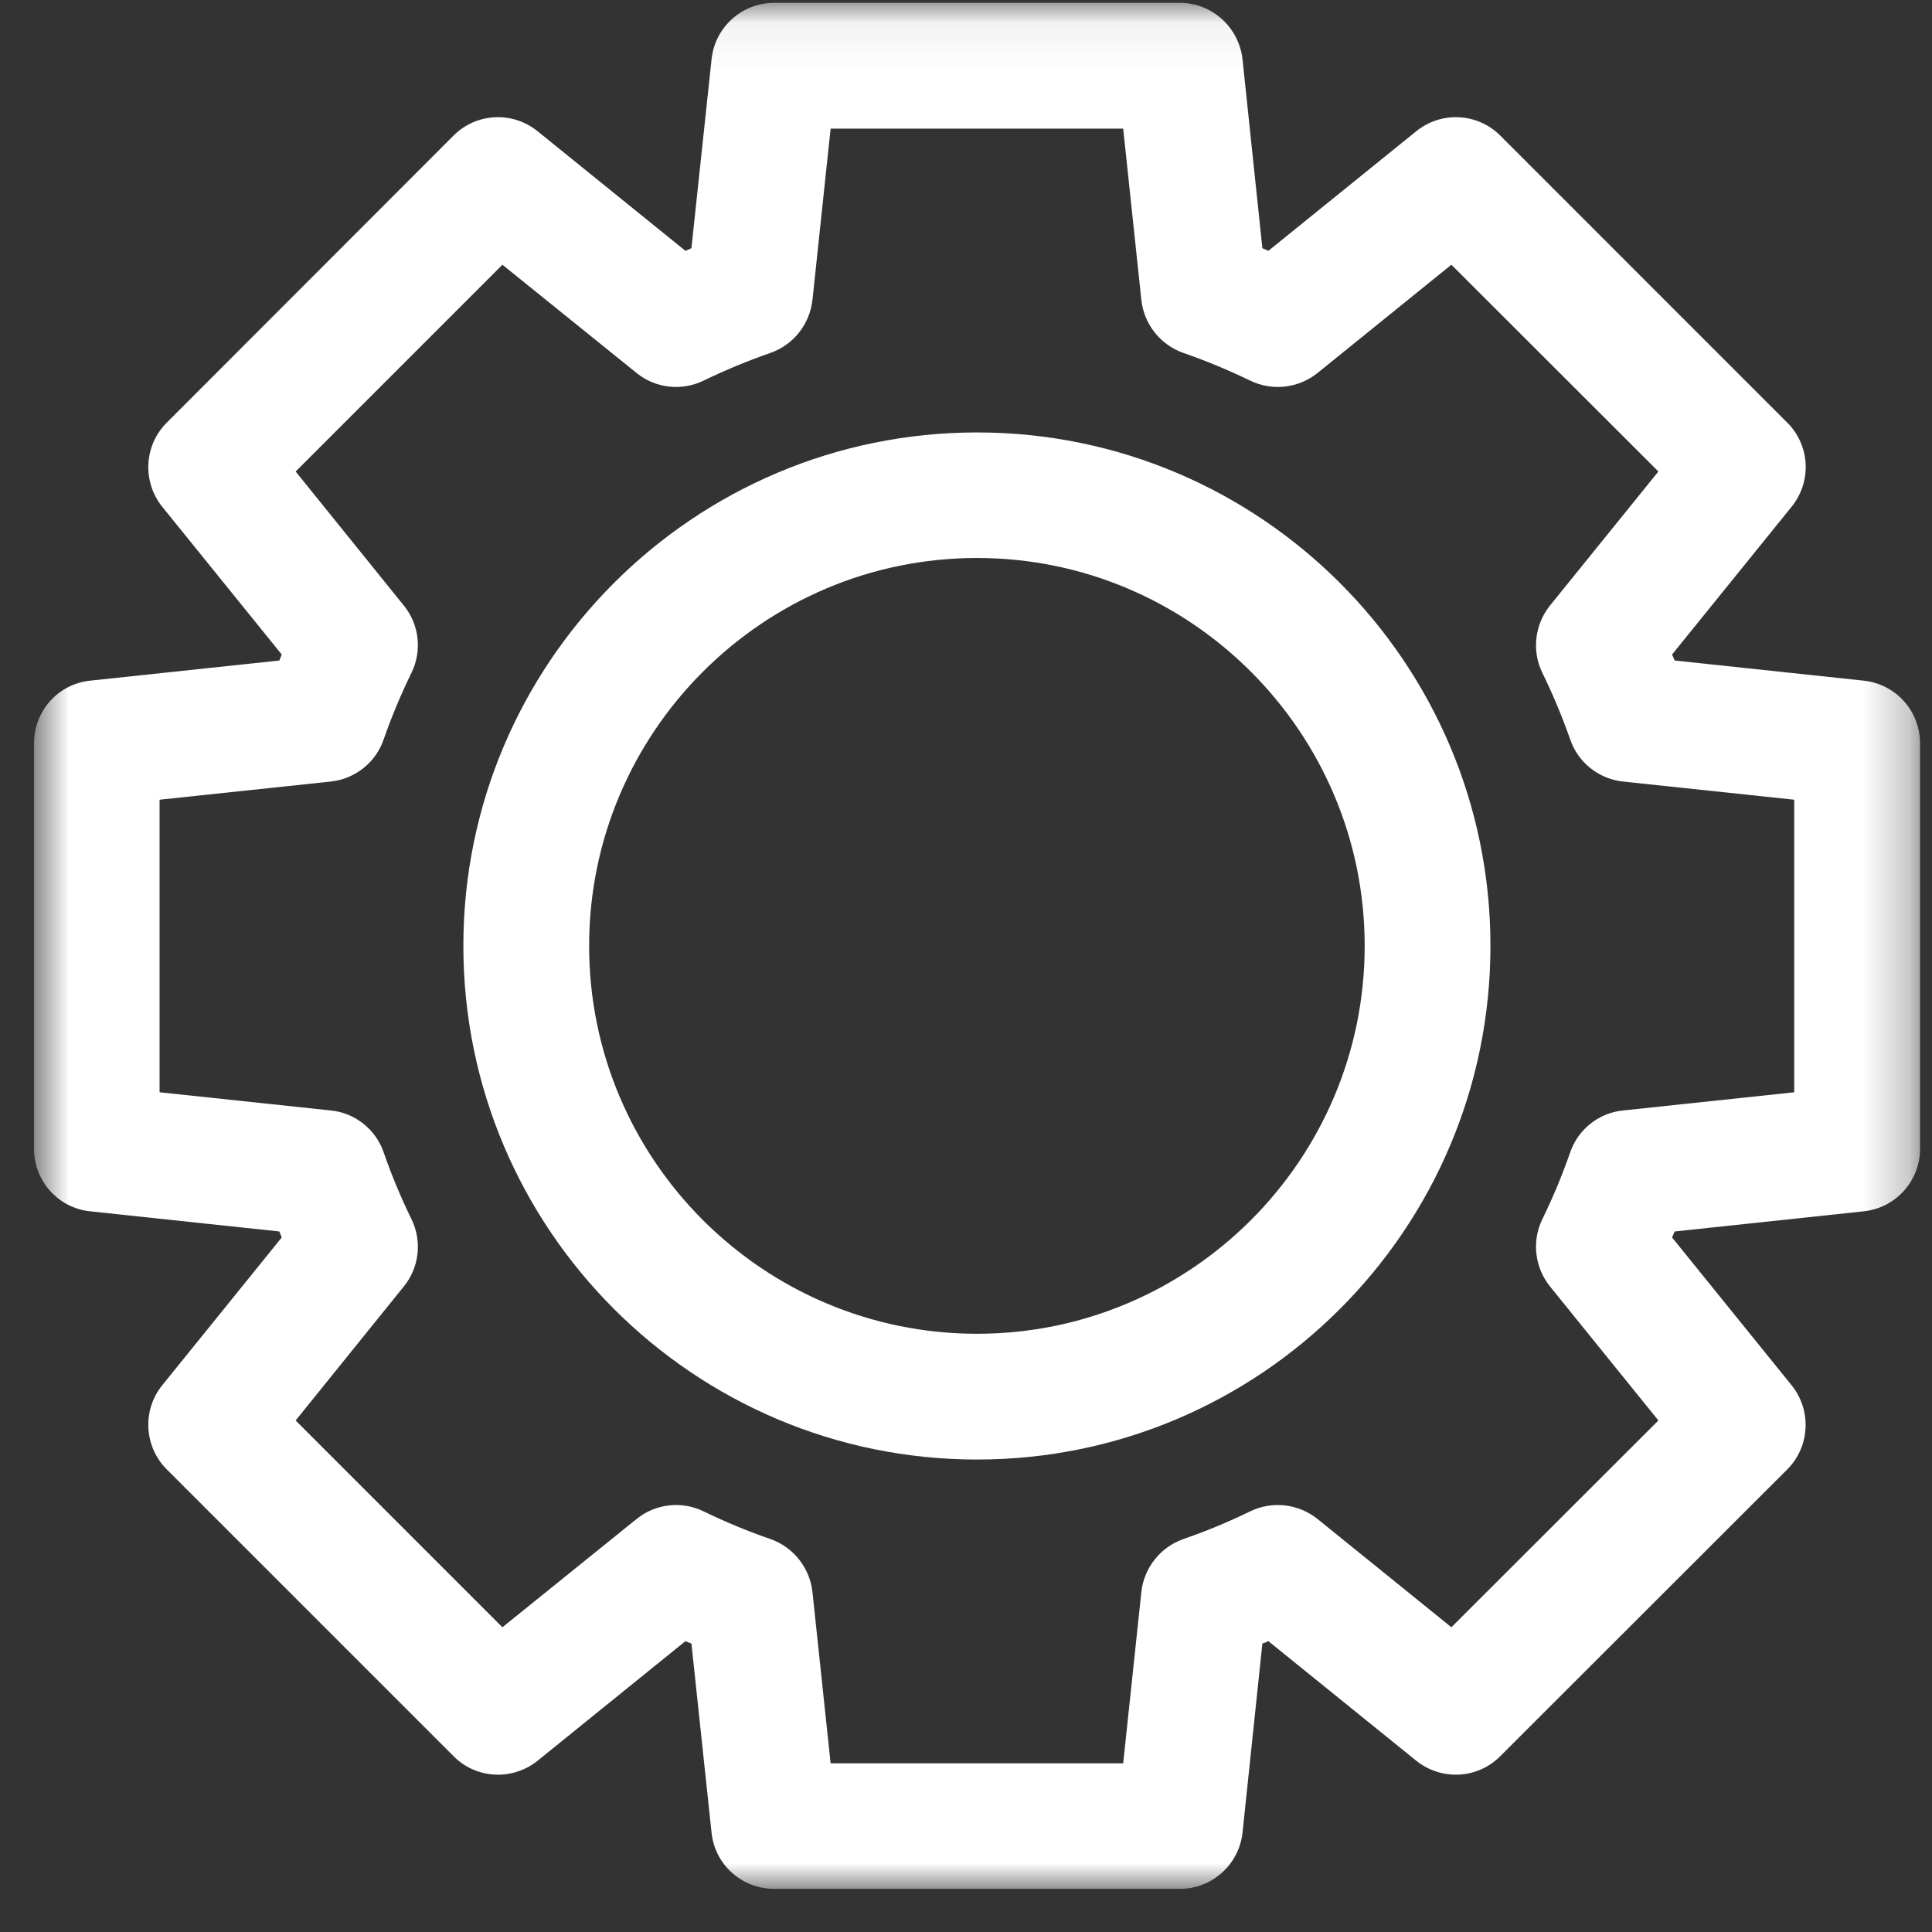 ﻿<svg width="42" height="42" viewBox="0 0 42 42" fill="none" xmlns="http://www.w3.org/2000/svg">
	<rect x="0" y="0" width="42" height="42" fill="#333333" stroke="none"/>
	<mask id="mask0_55_65" style="mask-type:alpha" maskUnits="userSpaceOnUse" x="0" y="0" width="42" height="42">
		<path d="M0.74 0.062H41.74V41.062H0.74V0.062Z" fill="white"/>
	</mask>
	<g mask="url(#mask0_55_65)">
		<path d="M40.516 14.797L36.406 14.359C36.386 14.318 36.37 14.271 36.349 14.229L38.948 11.016C39.391 10.469 39.349 9.682 38.854 9.188L32.615 2.948C32.12 2.453 31.333 2.411 30.787 2.854L27.573 5.453C27.531 5.432 27.49 5.417 27.443 5.396L27.011 1.286C26.932 0.594 26.349 0.062 25.651 0.062H16.828C16.125 0.062 15.542 0.594 15.469 1.286L15.031 5.396C14.99 5.417 14.943 5.432 14.901 5.453L11.688 2.854C11.141 2.411 10.354 2.453 9.859 2.948L3.625 9.188C3.13 9.682 3.089 10.469 3.526 11.016L6.125 14.229C6.109 14.271 6.089 14.318 6.073 14.359L1.958 14.797C1.266 14.87 0.74 15.453 0.74 16.156V24.974C0.74 25.677 1.266 26.26 1.958 26.333L6.073 26.771C6.089 26.812 6.109 26.859 6.125 26.901L3.526 30.115C3.089 30.656 3.13 31.448 3.625 31.943L9.859 38.177C10.354 38.677 11.141 38.714 11.688 38.276L14.901 35.677C14.943 35.698 14.99 35.714 15.031 35.729L15.469 39.844C15.542 40.536 16.125 41.062 16.828 41.062H25.651C26.349 41.062 26.932 40.536 27.011 39.844L27.443 35.729C27.49 35.714 27.531 35.698 27.573 35.677L30.787 38.276C31.333 38.714 32.12 38.677 32.615 38.177L38.854 31.943C39.349 31.448 39.386 30.656 38.948 30.115L36.349 26.901C36.37 26.859 36.386 26.812 36.406 26.771L40.516 26.333C41.208 26.26 41.74 25.677 41.74 24.974V16.156C41.74 15.453 41.208 14.87 40.516 14.797ZM39.005 23.745L35.281 24.141C34.755 24.193 34.307 24.552 34.136 25.047C33.964 25.542 33.761 26.031 33.526 26.51C33.297 26.984 33.365 27.552 33.693 27.963L36.052 30.88L31.552 35.375L28.641 33.021C28.224 32.688 27.656 32.625 27.182 32.854C26.698 33.089 26.208 33.292 25.724 33.458C25.224 33.635 24.87 34.083 24.812 34.609L24.417 38.333H18.057L17.662 34.609C17.604 34.083 17.25 33.635 16.75 33.458C16.266 33.292 15.776 33.089 15.292 32.854C14.818 32.625 14.25 32.688 13.839 33.021L10.922 35.375L6.427 30.88L8.781 27.963C9.115 27.552 9.177 26.984 8.948 26.51C8.714 26.031 8.51 25.542 8.339 25.047C8.167 24.552 7.719 24.193 7.193 24.141L3.469 23.745V17.385L7.193 16.99C7.719 16.932 8.167 16.578 8.339 16.078C8.51 15.588 8.714 15.099 8.948 14.62C9.177 14.146 9.115 13.578 8.781 13.167L6.427 10.25L10.922 5.755L13.839 8.109C14.25 8.443 14.818 8.505 15.292 8.276C15.776 8.042 16.266 7.839 16.75 7.672C17.25 7.495 17.604 7.047 17.662 6.521L18.057 2.797H24.417L24.812 6.521C24.87 7.047 25.224 7.495 25.724 7.672C26.208 7.839 26.698 8.042 27.182 8.276C27.656 8.505 28.224 8.443 28.641 8.109L31.552 5.755L36.052 10.25L33.693 13.167C33.365 13.578 33.297 14.146 33.526 14.62C33.761 15.099 33.964 15.588 34.136 16.078C34.307 16.578 34.755 16.932 35.281 16.99L39.005 17.385V23.745Z" fill="white"/>
	</g>
	<path d="M21.24 9.401C15.083 9.401 10.073 14.406 10.073 20.562C10.073 26.724 15.083 31.729 21.24 31.729C27.396 31.729 32.401 26.724 32.401 20.562C32.401 14.406 27.396 9.401 21.24 9.401ZM21.24 28.995C16.589 28.995 12.807 25.213 12.807 20.562C12.807 15.917 16.589 12.13 21.24 12.13C25.885 12.13 29.667 15.917 29.667 20.562C29.667 25.213 25.885 28.995 21.24 28.995Z" fill="white"/>
</svg>

